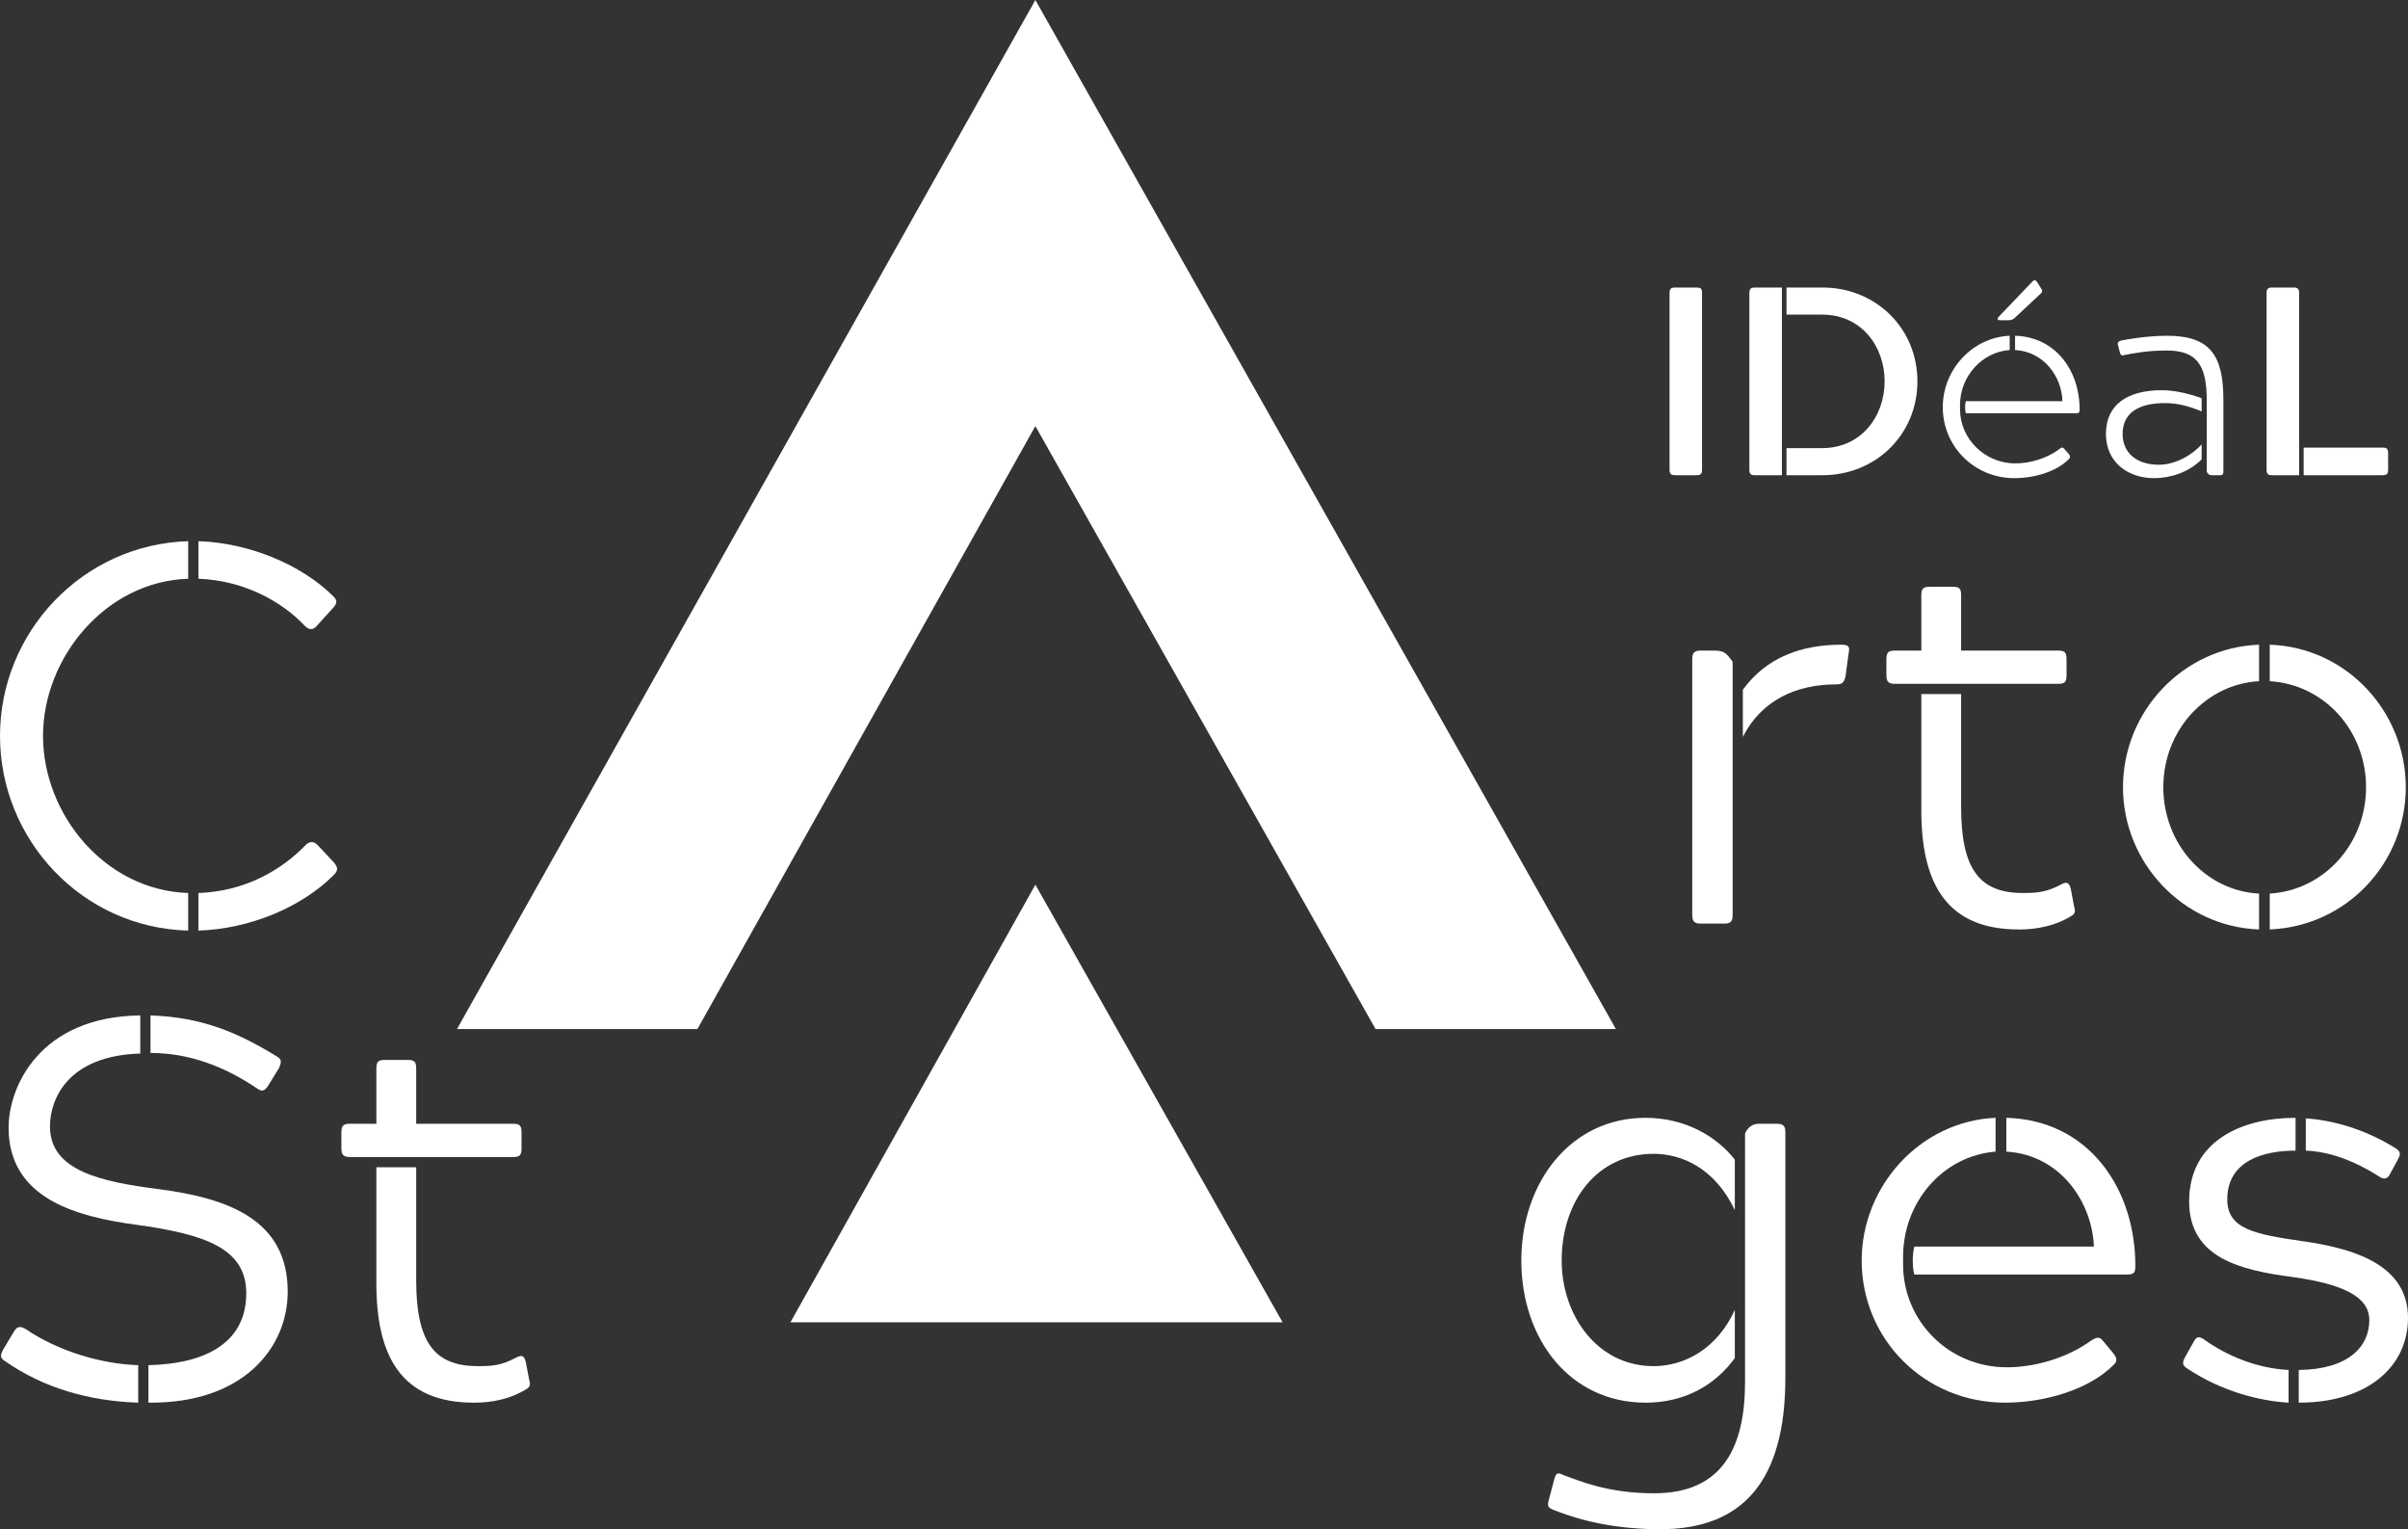 <?xml version="1.0" encoding="utf-8"?>
<svg viewBox="112.5 139.746 150 95.234" xmlns="http://www.w3.org/2000/svg">
  <rect x="112.5" y="139.746" width="150" height="95.234" fill="#333333" stroke="none"/>
  <defs>
    <clipPath id="566f602c99">
      <path d="M 112.5 173 L 134 173 L 134 198 L 112.5 198 Z M 112.5 173 " clip-rule="nonzero"/>
    </clipPath>
    <clipPath id="6c1d0298cb">
      <path d="M 244 179 L 262.5 179 L 262.5 198 L 244 198 Z M 244 179 " clip-rule="nonzero"/>
    </clipPath>
    <clipPath id="2f68d13b50">
      <path d="M 140 139.363 L 214 139.363 L 214 204 L 140 204 Z M 140 139.363 " clip-rule="nonzero"/>
    </clipPath>
    <clipPath id="a6b2ffd550">
      <path d="M 248 209 L 262.5 209 L 262.5 228 L 248 228 Z M 248 209 " clip-rule="nonzero"/>
    </clipPath>
    <clipPath id="31b977e9b3">
      <path d="M 112.5 202 L 131 202 L 131 228 L 112.5 228 Z M 112.5 202 " clip-rule="nonzero"/>
    </clipPath>
  </defs>
  <g clip-path="url(#566f602c99)">
    <path fill="#ffffff" d="M 124.223 195.359 C 119.031 195.191 115.18 190.449 115.18 185.574 C 115.18 180.727 119.062 175.953 124.223 175.789 L 124.223 173.449 C 117.625 173.648 112.5 179.129 112.5 185.574 C 112.5 192.02 117.59 197.527 124.223 197.699 Z M 132.297 192.387 C 132.16 192.254 132.059 192.188 131.926 192.188 C 131.824 192.188 131.695 192.219 131.559 192.352 C 130.051 193.922 127.773 195.258 124.859 195.359 L 124.859 197.699 C 128.008 197.598 131.223 196.293 133.27 194.258 C 133.57 193.957 133.57 193.789 133.297 193.453 Z M 133.27 176.887 C 131.258 174.883 127.973 173.547 124.859 173.449 L 124.859 175.789 C 127.707 175.887 130.086 177.223 131.492 178.727 C 131.625 178.859 131.758 178.926 131.859 178.926 C 131.996 178.926 132.125 178.859 132.262 178.691 L 133.234 177.621 C 133.5 177.324 133.535 177.156 133.27 176.887 Z M 133.27 176.887 " fill-opacity="1" fill-rule="nonzero"/>
  </g>
  <path fill="#ffffff" d="M 220.43 180.961 C 220.027 180.398 219.891 180.262 219.258 180.262 L 218.422 180.262 C 218.051 180.262 217.914 180.398 217.914 180.797 L 217.914 196.727 C 217.914 197.129 218.051 197.262 218.422 197.262 L 219.926 197.262 C 220.297 197.262 220.43 197.129 220.43 196.727 Z M 221.066 185.637 C 222.238 183.332 224.414 182.367 226.859 182.367 C 227.262 182.367 227.363 182.266 227.461 181.867 L 227.664 180.363 C 227.734 180.027 227.664 179.895 227.195 179.895 C 224.75 179.895 222.539 180.664 221.066 182.703 Z M 221.066 185.637 " fill-opacity="1" fill-rule="nonzero"/>
  <path fill="#ffffff" d="M 241.465 196.828 C 241.766 196.664 241.801 196.527 241.699 196.191 L 241.5 195.125 C 241.43 194.824 241.328 194.723 241.195 194.723 C 241.129 194.723 240.992 194.758 240.828 194.859 C 239.988 195.293 239.453 195.359 238.516 195.359 C 235.84 195.359 234.664 193.922 234.664 190.012 L 234.664 182.969 L 232.184 182.969 L 232.184 190.219 C 232.184 194.859 233.828 197.629 238.25 197.629 C 238.684 197.629 240.125 197.629 241.465 196.828 Z M 241.23 180.797 C 241.23 180.363 241.094 180.262 240.727 180.262 L 234.664 180.262 L 234.664 176.824 C 234.664 176.422 234.566 176.289 234.164 176.289 L 232.688 176.289 C 232.289 176.289 232.184 176.422 232.184 176.824 L 232.184 180.262 L 230.543 180.262 C 230.141 180.262 230.008 180.363 230.008 180.797 L 230.008 181.797 C 230.008 182.199 230.141 182.332 230.543 182.332 L 240.727 182.332 C 241.129 182.332 241.23 182.199 241.23 181.797 Z M 241.23 180.797 " fill-opacity="1" fill-rule="nonzero"/>
  <g clip-path="url(#6c1d0298cb)">
    <path fill="#ffffff" d="M 253.223 195.395 C 249.871 195.227 247.258 192.289 247.258 188.777 C 247.258 185.137 250.004 182.332 253.223 182.168 L 253.223 179.895 C 248.527 180.062 244.746 184.004 244.746 188.777 C 244.746 193.488 248.5 197.465 253.223 197.629 Z M 253.887 182.168 C 257.273 182.367 259.887 185.238 259.887 188.777 C 259.887 192.289 257.273 195.191 253.887 195.395 L 253.887 197.629 C 258.711 197.43 262.363 193.453 262.363 188.777 C 262.363 184.066 258.68 180.062 253.887 179.895 Z M 253.887 182.168 " fill-opacity="1" fill-rule="nonzero"/>
  </g>
  <g clip-path="url(#2f68d13b50)">
    <path fill="#ffffff" d="M 176.996 166.281 L 198.184 203.828 L 213.156 203.828 L 176.996 139.746 L 140.969 203.828 L 155.945 203.828 Z M 176.996 166.281 " fill-opacity="1" fill-rule="nonzero"/>
  </g>
  <path fill="#ffffff" d="M 176.996 194.84 L 161.738 222.094 L 192.395 222.094 Z M 176.996 194.84 " fill-opacity="1" fill-rule="nonzero"/>
  <path fill="#ffffff" d="M 216.5 168.988 C 216.5 169.258 216.586 169.34 216.852 169.34 L 218.176 169.34 C 218.441 169.34 218.523 169.258 218.523 168.988 L 218.523 158.004 C 218.523 157.734 218.461 157.652 218.176 157.652 L 216.852 157.652 C 216.586 157.652 216.5 157.734 216.5 158.004 Z M 216.5 168.988 " fill-opacity="1" fill-rule="nonzero"/>
  <path fill="#ffffff" d="M 226.016 159.34 C 228.441 159.34 229.898 161.309 229.898 163.496 C 229.898 165.668 228.441 167.652 226.016 167.652 L 223.785 167.652 L 223.785 169.34 L 226.031 169.34 C 229.328 169.34 231.941 166.82 231.941 163.496 C 231.941 160.172 229.328 157.652 226.031 157.652 L 223.785 157.652 L 223.785 159.34 Z M 223.5 169.34 L 223.5 157.652 L 221.828 157.652 C 221.559 157.652 221.473 157.734 221.473 158.004 L 221.473 168.988 C 221.473 169.258 221.559 169.34 221.828 169.34 Z M 223.5 169.34 " fill-opacity="1" fill-rule="nonzero"/>
  <path fill="#ffffff" d="M 241.109 167.723 C 241.055 167.652 241.008 167.621 240.953 167.621 C 240.906 167.621 240.855 167.652 240.789 167.707 C 240 168.305 238.926 168.605 238.043 168.605 C 236.133 168.605 234.594 167.07 234.594 165.23 L 234.594 164.965 C 234.594 163.23 235.914 161.676 237.688 161.543 L 237.688 160.656 C 235.348 160.758 233.52 162.777 233.52 165.102 C 233.52 167.535 235.465 169.523 237.988 169.523 C 239.215 169.523 240.59 169.125 241.355 168.355 C 241.473 168.254 241.473 168.152 241.375 168.023 Z M 242.047 165.25 C 242.047 162.812 240.535 160.727 238.023 160.656 L 238.023 161.543 C 239.852 161.645 240.938 163.242 240.973 164.73 L 234.957 164.73 C 234.895 164.93 234.895 165.285 234.957 165.484 L 241.828 165.484 C 242.012 165.484 242.047 165.418 242.047 165.25 Z M 239.398 157.316 C 239.344 157.234 239.297 157.199 239.23 157.199 C 239.199 157.199 239.164 157.215 239.113 157.27 L 237.02 159.457 C 236.867 159.605 236.938 159.688 237.07 159.688 L 237.621 159.688 C 237.777 159.688 237.906 159.641 238.008 159.539 L 239.633 158.016 C 239.734 157.918 239.734 157.852 239.664 157.734 Z M 239.398 157.316 " fill-opacity="1" fill-rule="nonzero"/>
  <path fill="#ffffff" d="M 249.965 169.125 C 250.035 169.258 250.117 169.34 250.25 169.34 L 250.789 169.34 C 250.953 169.34 251 169.277 251 169.105 L 251 164.648 C 251 161.859 250.164 160.656 247.488 160.656 C 246.184 160.656 244.82 160.91 244.621 160.957 C 244.438 161.008 244.391 161.09 244.438 161.258 L 244.539 161.645 C 244.574 161.793 244.609 161.879 244.723 161.879 C 244.738 161.879 244.773 161.879 244.82 161.859 C 245.477 161.727 246.348 161.574 247.453 161.574 C 249.297 161.574 249.965 162.41 249.965 164.684 Z M 249.645 164.547 C 248.895 164.266 247.957 164.047 247.168 164.047 C 245.039 164.047 243.684 164.93 243.684 166.77 C 243.684 168.523 245.039 169.523 246.684 169.523 C 247.668 169.523 248.809 169.188 249.645 168.355 L 249.645 167.418 C 249.043 168.105 247.988 168.688 246.984 168.688 C 245.559 168.688 244.723 167.922 244.723 166.77 C 244.723 165.5 245.66 164.848 247.367 164.848 C 248.188 164.848 248.926 165.066 249.645 165.367 Z M 249.645 164.547 " fill-opacity="1" fill-rule="nonzero"/>
  <path fill="#ffffff" d="M 255.719 158.004 C 255.719 157.734 255.633 157.652 255.363 157.652 L 254.043 157.652 C 253.773 157.652 253.691 157.734 253.691 158.004 L 253.691 168.988 C 253.691 169.258 253.773 169.34 254.043 169.34 L 255.719 169.34 Z M 260.906 169.34 C 261.18 169.34 261.262 169.258 261.262 168.988 L 261.262 167.973 C 261.262 167.688 261.18 167.621 260.906 167.621 L 256 167.621 L 256 169.34 Z M 260.906 169.34 " fill-opacity="1" fill-rule="nonzero"/>
  <path fill="#ffffff" d="M 221.203 225.797 C 221.203 229.805 219.859 232.742 215.539 232.742 C 212.656 232.742 210.918 231.977 209.879 231.605 C 209.746 231.539 209.68 231.508 209.578 231.508 C 209.445 231.508 209.375 231.641 209.309 231.906 L 208.973 233.176 C 208.871 233.547 208.941 233.645 209.273 233.777 C 209.98 234.047 212.258 234.98 215.906 234.98 C 221.098 234.98 223.715 231.941 223.715 225.531 L 223.715 210.266 C 223.715 209.867 223.578 209.73 223.207 209.73 L 222.039 209.73 C 221.668 209.73 221.367 209.965 221.203 210.332 Z M 220.566 221.32 C 219.457 223.758 217.418 224.824 215.508 224.824 C 211.992 224.824 209.781 221.656 209.781 218.246 C 209.781 214.539 211.992 211.602 215.508 211.602 C 217.281 211.602 219.32 212.5 220.566 215.105 L 220.566 211.965 C 219.391 210.465 217.418 209.359 215.004 209.359 C 210.316 209.359 207.266 213.406 207.266 218.246 C 207.266 223.125 210.281 227.098 215.004 227.098 C 217.547 227.098 219.391 225.93 220.566 224.324 Z M 220.566 221.32 " fill-opacity="1" fill-rule="nonzero"/>
  <path fill="#ffffff" d="M 243.508 223.258 C 243.406 223.125 243.305 223.055 243.172 223.055 C 243.07 223.055 242.934 223.125 242.77 223.227 C 241.16 224.391 239.121 224.895 237.512 224.895 C 233.895 224.895 231.047 222.02 231.047 218.48 L 231.047 218.016 C 231.047 214.641 233.492 211.734 236.809 211.465 L 236.809 209.359 C 232.121 209.562 228.469 213.605 228.469 218.246 C 228.469 223.125 232.355 227.098 237.41 227.098 C 239.855 227.098 242.605 226.297 244.145 224.762 C 244.41 224.527 244.379 224.324 244.145 224.027 Z M 245.516 218.582 C 245.516 213.707 242.57 209.496 237.48 209.359 L 237.48 211.465 C 240.895 211.664 242.836 214.676 242.934 217.379 L 231.75 217.379 C 231.617 217.879 231.617 218.645 231.75 219.117 L 245.016 219.117 C 245.449 219.117 245.516 218.98 245.516 218.582 Z M 245.516 218.582 " fill-opacity="1" fill-rule="nonzero"/>
  <g clip-path="url(#a6b2ffd550)">
    <path fill="#ffffff" d="M 255.363 219.281 C 258.414 219.715 260.09 220.484 260.09 221.957 C 260.09 223.59 258.816 225.027 255.695 225.062 L 255.695 227.098 C 260.02 227.098 262.5 224.824 262.5 221.82 C 262.5 218.582 259.281 217.512 255.965 217.047 C 252.918 216.609 251.242 216.277 251.242 214.441 C 251.242 212.035 253.488 211.402 255.496 211.402 L 255.496 209.359 C 252.18 209.359 248.867 210.766 248.867 214.57 C 248.867 218.082 252.047 218.852 255.363 219.281 Z M 248.73 224.961 C 250.879 226.395 253.254 226.996 255.062 227.098 L 255.062 225.062 C 253.02 224.961 251.145 224.125 249.836 223.191 C 249.703 223.09 249.57 223.027 249.469 223.027 C 249.305 223.027 249.203 223.191 249.102 223.391 L 248.633 224.227 C 248.43 224.59 248.43 224.762 248.73 224.961 Z M 260.691 213.004 C 260.824 213.105 260.926 213.137 261.027 213.137 C 261.191 213.137 261.328 213.004 261.426 212.77 L 261.863 211.965 C 262.027 211.664 262.094 211.465 261.691 211.23 C 259.754 210.031 257.742 209.496 256.133 209.395 L 256.133 211.402 C 257.641 211.465 259.152 212.035 260.691 213.004 Z M 260.691 213.004 " fill-opacity="1" fill-rule="nonzero"/>
  </g>
  <g clip-path="url(#31b977e9b3)">
    <path fill="#ffffff" d="M 122.414 213.805 C 118.727 213.336 115.613 212.637 115.613 209.895 C 115.613 208.227 116.688 205.492 121.238 205.355 L 121.238 202.984 C 114.945 203.051 113.035 207.461 113.035 209.965 C 113.035 214.406 117.289 215.512 120.938 216.012 C 125.328 216.609 127.84 217.512 127.84 220.285 C 127.84 223.555 124.996 224.695 121.746 224.762 L 121.746 227.098 C 127.637 227.164 130.422 223.691 130.422 220.188 C 130.422 215.711 126.734 214.371 122.414 213.805 Z M 112.836 224.527 C 115.18 226.16 117.996 226.996 121.109 227.098 L 121.109 224.762 C 118.832 224.695 116.117 223.891 114.109 222.52 C 113.938 222.422 113.84 222.391 113.738 222.391 C 113.574 222.391 113.473 222.492 113.336 222.723 L 112.699 223.789 C 112.5 224.16 112.5 224.324 112.836 224.527 Z M 121.875 205.32 C 124.289 205.32 126.469 206.156 128.512 207.527 C 128.645 207.625 128.746 207.66 128.812 207.66 C 128.98 207.66 129.113 207.527 129.246 207.289 L 129.883 206.254 C 130.02 205.922 130.086 205.723 129.719 205.52 C 127.371 204.086 125.125 203.086 121.875 202.984 Z M 121.875 205.32 " fill-opacity="1" fill-rule="nonzero"/>
  </g>
  <path fill="#ffffff" d="M 145.223 226.297 C 145.523 226.129 145.559 225.996 145.461 225.66 L 145.258 224.59 C 145.191 224.293 145.09 224.191 144.953 224.191 C 144.887 224.191 144.754 224.227 144.586 224.324 C 143.75 224.762 143.215 224.824 142.277 224.824 C 139.598 224.824 138.426 223.391 138.426 219.48 L 138.426 212.438 L 135.945 212.438 L 135.945 219.684 C 135.945 224.324 137.59 227.098 142.012 227.098 C 142.441 227.098 143.887 227.098 145.223 226.297 Z M 144.988 210.266 C 144.988 209.832 144.855 209.73 144.488 209.73 L 138.426 209.73 L 138.426 206.289 C 138.426 205.891 138.324 205.754 137.922 205.754 L 136.449 205.754 C 136.047 205.754 135.945 205.891 135.945 206.289 L 135.945 209.73 L 134.305 209.73 C 133.902 209.73 133.766 209.832 133.766 210.266 L 133.766 211.266 C 133.766 211.664 133.902 211.801 134.305 211.801 L 144.488 211.801 C 144.887 211.801 144.988 211.664 144.988 211.266 Z M 144.988 210.266 " fill-opacity="1" fill-rule="nonzero"/>
</svg>